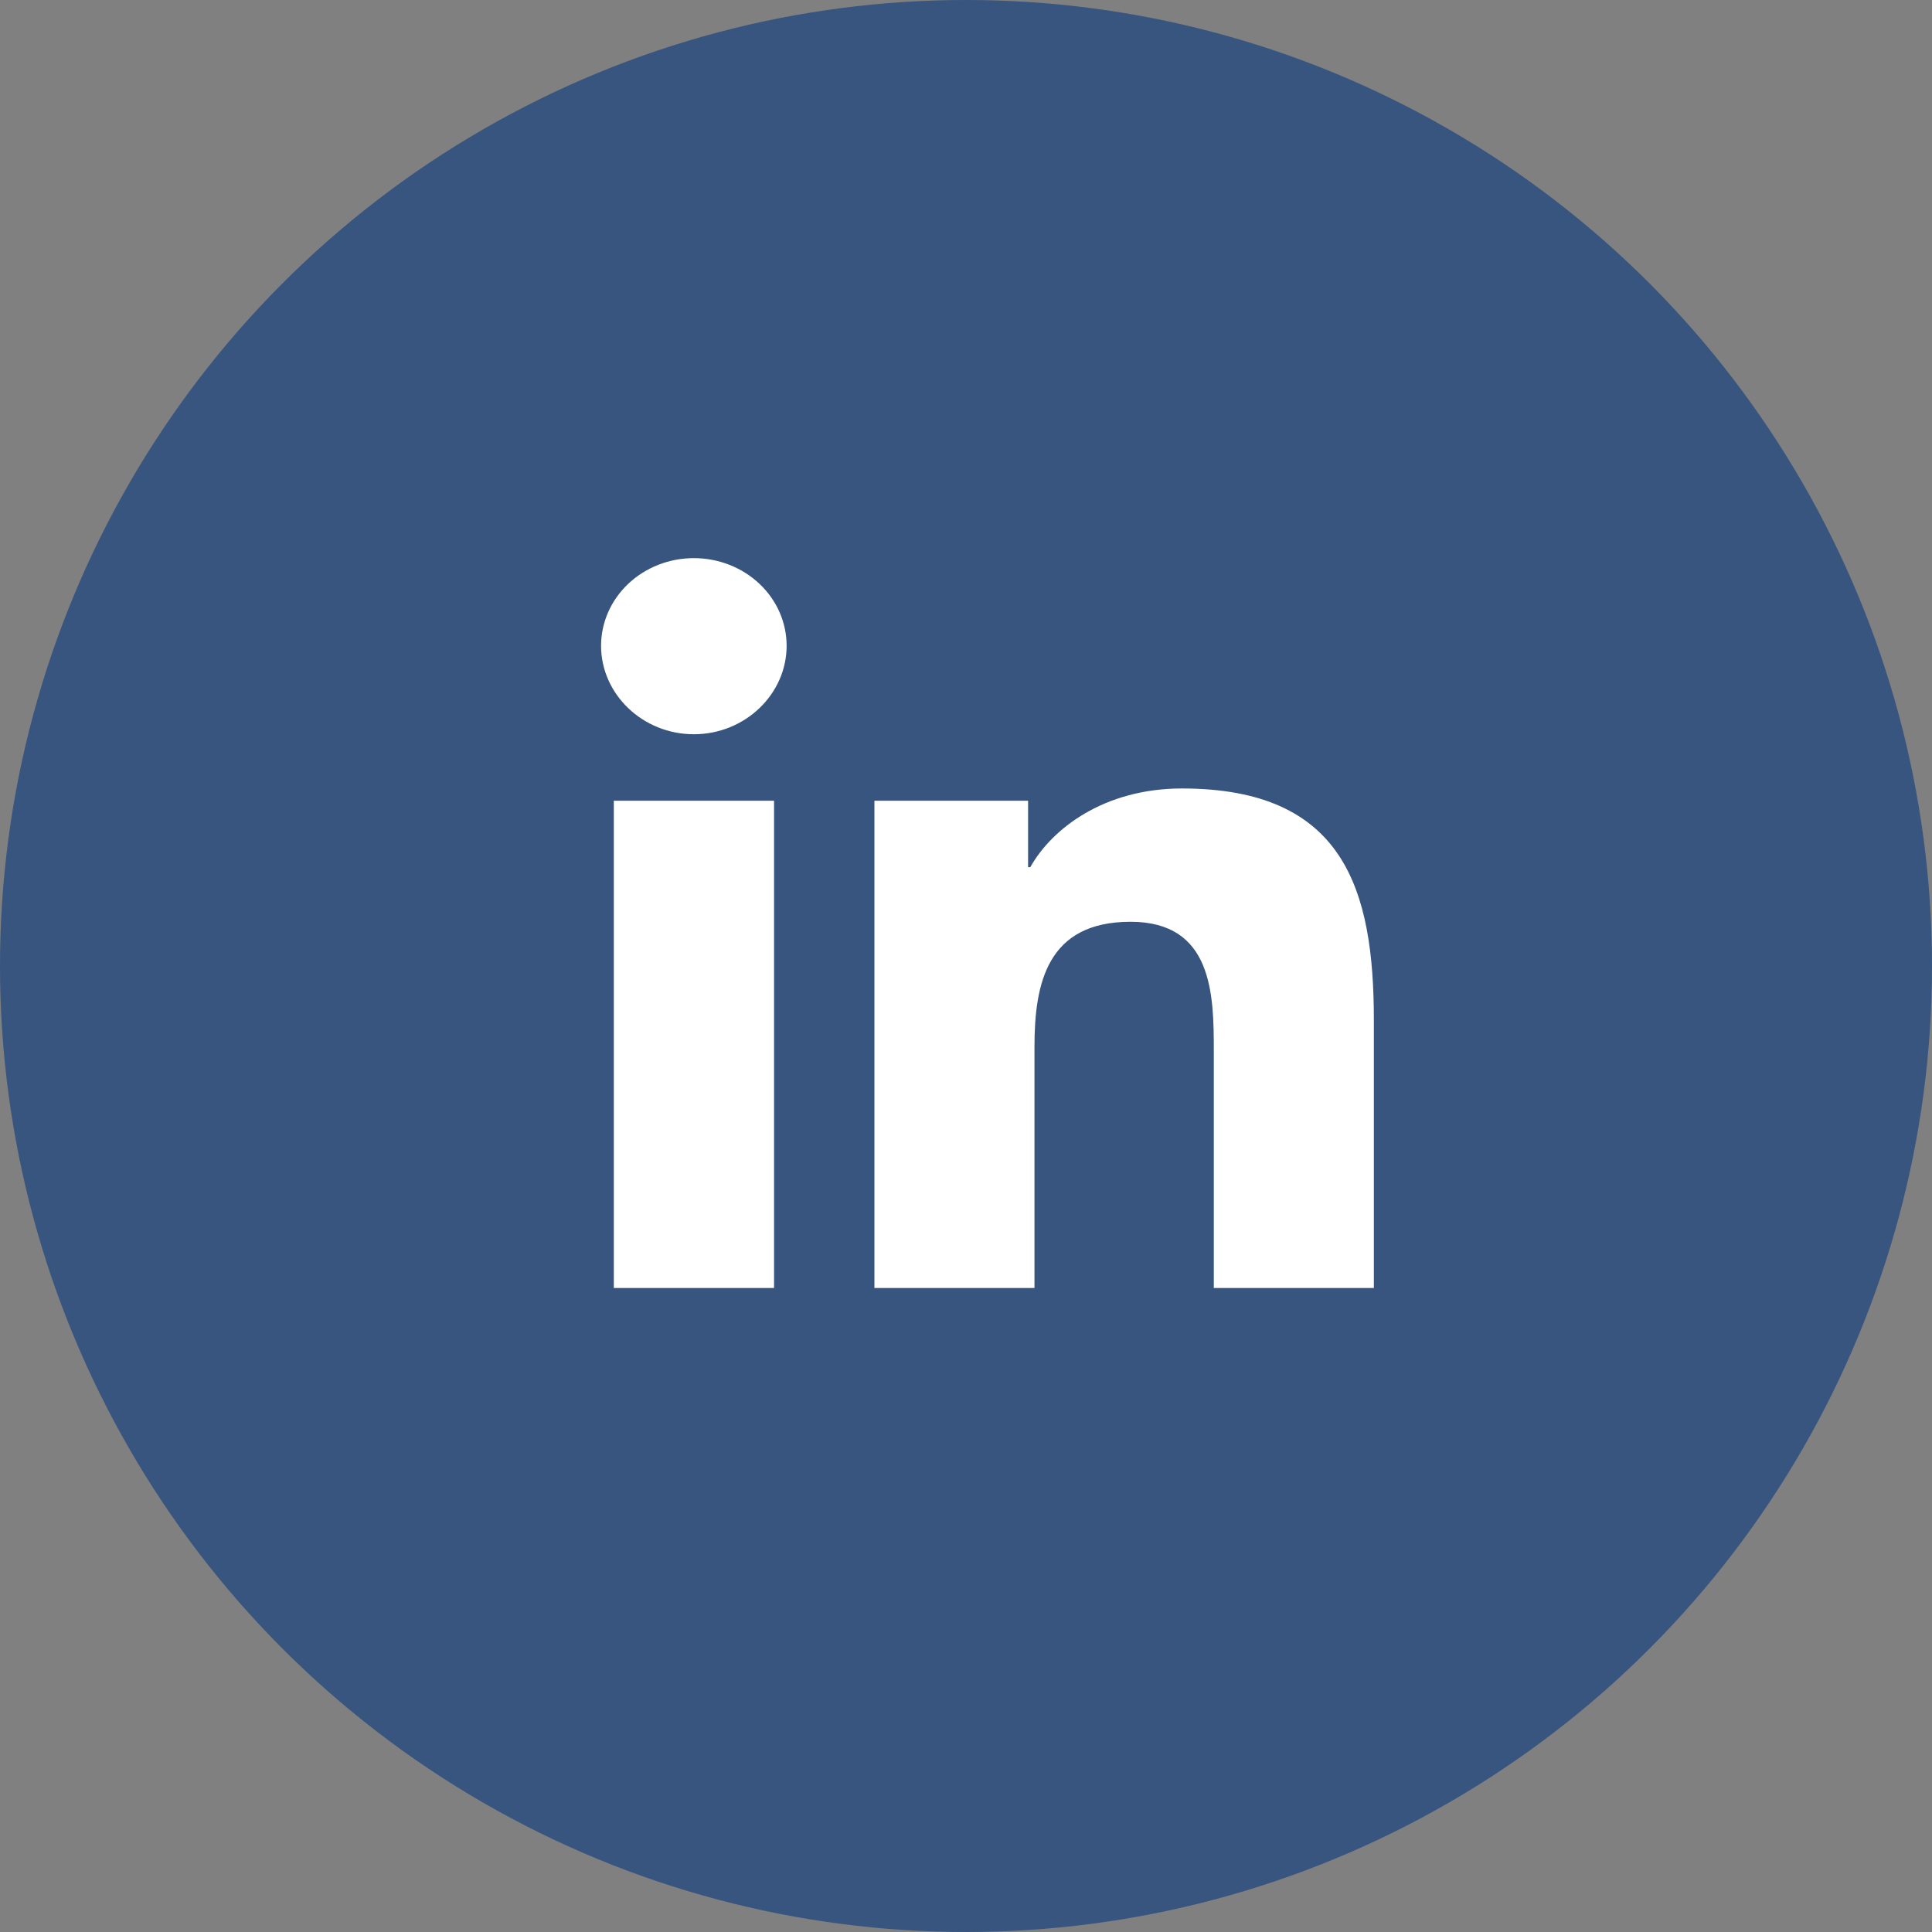 <svg width="45" height="45" viewBox="0 0 45 45" fill="none" xmlns="http://www.w3.org/2000/svg">
<rect x="0" y="0" width="45" height="45" fill="#808080" stroke="none"/>
<circle cx="22.5" cy="22.5" r="22.5" fill="#37557F"/>
<path d="M18.029 30H14.297V18.65H18.029V30ZM16.161 17.102C14.968 17.102 14 16.168 14 15.041C14 14.5 14.228 13.981 14.633 13.598C15.038 13.215 15.588 13 16.161 13C16.734 13 17.284 13.215 17.689 13.598C18.095 13.981 18.322 14.5 18.322 15.041C18.322 16.168 17.354 17.102 16.161 17.102ZM31.996 30H28.272V24.475C28.272 23.158 28.244 21.47 26.332 21.47C24.392 21.47 24.095 22.9 24.095 24.38V30H20.367V18.65H23.946V20.198H23.998C24.496 19.306 25.713 18.365 27.529 18.365C31.306 18.365 32 20.714 32 23.765V30H31.996Z" fill="white"/>
</svg>

